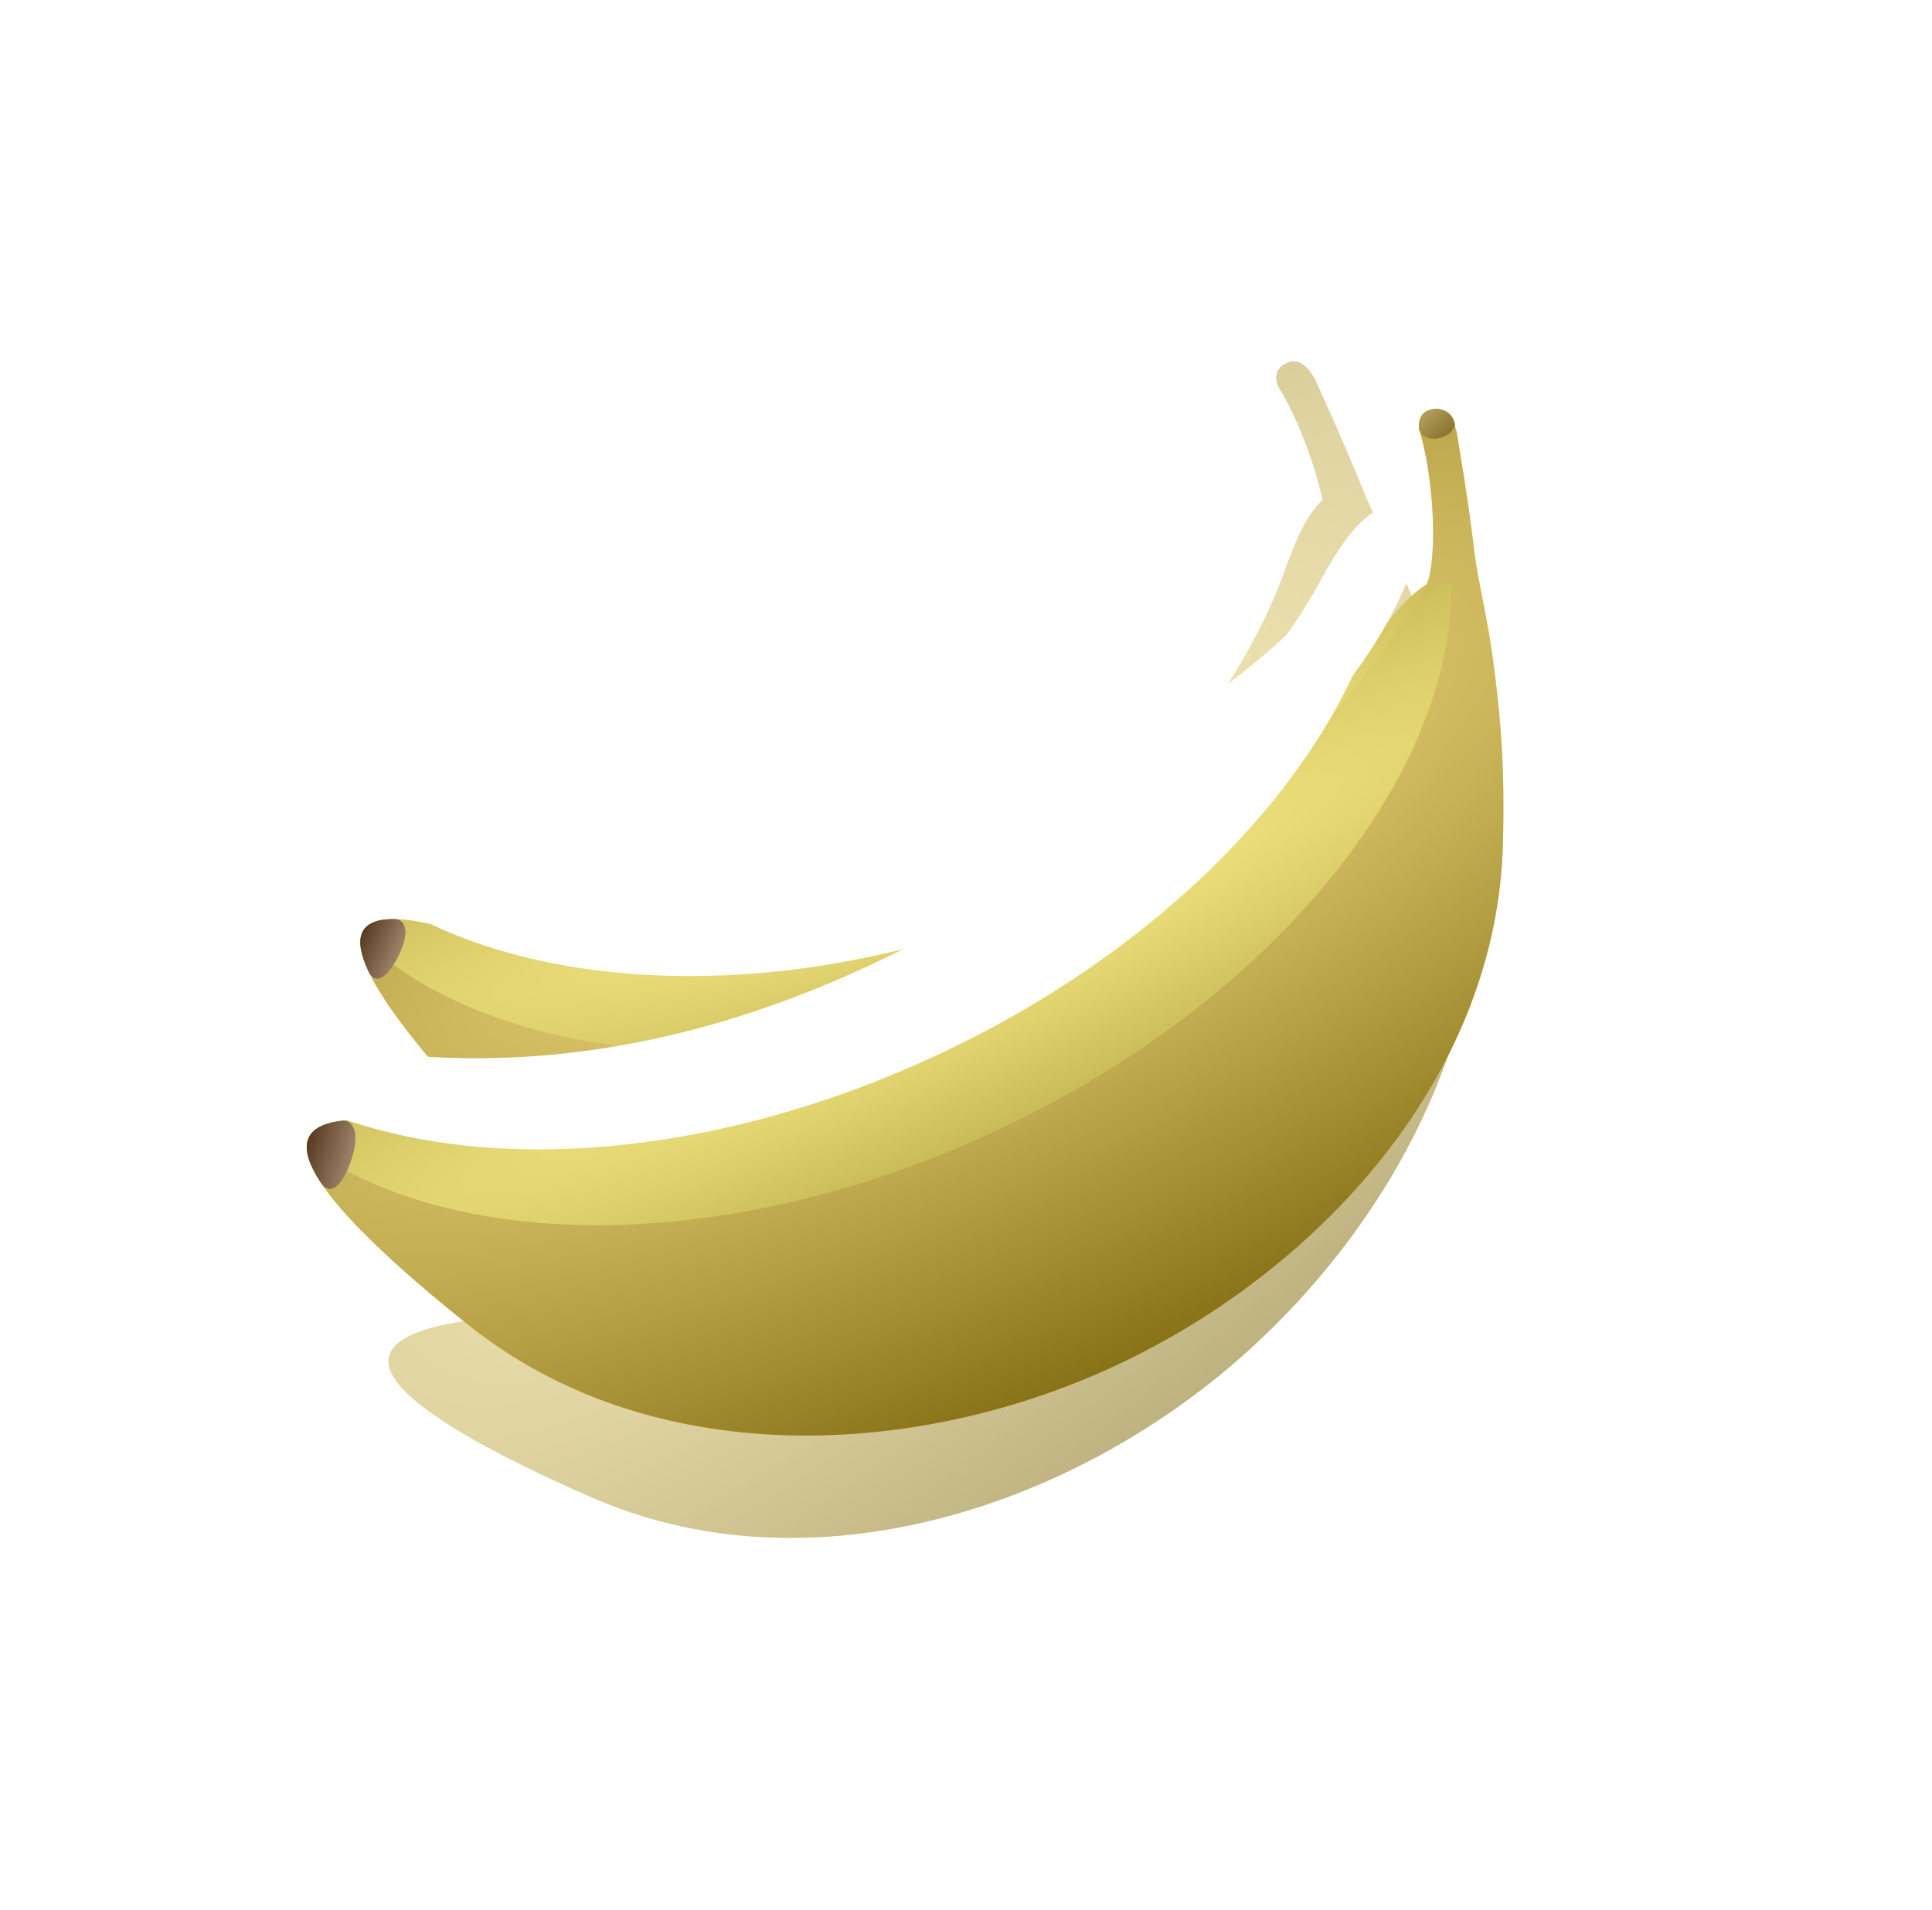 <svg width="88" height="87" viewBox="0 0 88 87" fill="none" xmlns="http://www.w3.org/2000/svg">
<g opacity="0.55" filter="url(#filter0_f_1_133)">
<path fill-rule="evenodd" clip-rule="evenodd" d="M26.791 59.236C26.52 59.098 26.25 58.952 25.984 58.8C19.446 55.064 14.14 50.931 22.812 51.028C29.175 50.928 35.895 49.01 42.829 44.334C50.373 39.245 56.423 32.069 58.62 25.732C59.172 24.179 59.715 23.238 60.237 22.786C59.894 21.096 59.029 18.876 58.205 17.584C58.205 17.584 57.856 16.854 58.649 16.518C59.441 16.182 59.954 17.401 59.954 17.401C61.158 20.056 61.605 21.14 62.14 22.465C62.342 22.966 62.615 23.524 62.931 24.168C63.36 25.045 63.868 26.081 64.382 27.353C65.272 29.558 65.963 31.444 66.779 34.826C69.279 45.189 63.705 55.795 55.942 62.331C48.179 68.868 36.706 72.493 26.925 68.207C19.284 64.859 12.957 60.927 22.539 60.012C23.949 59.839 25.367 59.583 26.791 59.236Z" fill="#F1C40F"/>
<path fill-rule="evenodd" clip-rule="evenodd" d="M26.791 59.236C26.52 59.098 26.25 58.952 25.984 58.8C19.446 55.064 14.14 50.931 22.812 51.028C29.175 50.928 35.895 49.01 42.829 44.334C50.373 39.245 56.423 32.069 58.62 25.732C59.172 24.179 59.715 23.238 60.237 22.786C59.894 21.096 59.029 18.876 58.205 17.584C58.205 17.584 57.856 16.854 58.649 16.518C59.441 16.182 59.954 17.401 59.954 17.401C61.158 20.056 61.605 21.14 62.14 22.465C62.342 22.966 62.615 23.524 62.931 24.168C63.36 25.045 63.868 26.081 64.382 27.353C65.272 29.558 65.963 31.444 66.779 34.826C69.279 45.189 63.705 55.795 55.942 62.331C48.179 68.868 36.706 72.493 26.925 68.207C19.284 64.859 12.957 60.927 22.539 60.012C23.949 59.839 25.367 59.583 26.791 59.236Z" fill="url(#paint0_radial_1_133)" style="mix-blend-mode:soft-light"/>
</g>
<path fill-rule="evenodd" clip-rule="evenodd" d="M21.21 42.553C27.324 44.318 34.311 44.448 42.309 42.003C51.011 39.342 58.896 34.248 62.849 28.831C67.653 22.356 67.959 29.797 66.727 37.272C65.162 46.766 56.819 53.607 48.089 56.292C39.36 58.978 28.575 57.932 21.97 50.912C16.811 45.428 12.945 39.924 21.21 42.553Z" fill="#F1C40F"/>
<path fill-rule="evenodd" clip-rule="evenodd" d="M21.21 42.553C27.324 44.318 34.311 44.448 42.309 42.003C51.011 39.342 58.896 34.248 62.849 28.831C67.653 22.356 67.959 29.797 66.727 37.272C65.162 46.766 56.819 53.607 48.089 56.292C39.36 58.978 28.575 57.932 21.97 50.912C16.811 45.428 12.945 39.924 21.21 42.553Z" fill="url(#paint1_radial_1_133)" style="mix-blend-mode:soft-light"/>
<path fill-rule="evenodd" clip-rule="evenodd" d="M66.103 26.406C65.088 34.245 56.503 42.386 44.49 46.059C33.088 49.544 21.995 47.967 16.429 42.725C16.589 41.742 17.964 41.52 21.21 42.553C27.324 44.318 34.311 44.448 42.309 42.003C51.011 39.342 58.896 34.248 62.849 28.831C64.335 26.829 65.39 26.158 66.103 26.406Z" fill="#F1D20F"/>
<path fill-rule="evenodd" clip-rule="evenodd" d="M66.103 26.406C65.088 34.245 56.503 42.386 44.49 46.059C33.088 49.544 21.995 47.967 16.429 42.725C16.589 41.742 17.964 41.52 21.21 42.553C27.324 44.318 34.311 44.448 42.309 42.003C51.011 39.342 58.896 34.248 62.849 28.831C64.335 26.829 65.39 26.158 66.103 26.406Z" fill="url(#paint2_radial_1_133)" style="mix-blend-mode:soft-light"/>
<path fill-rule="evenodd" clip-rule="evenodd" d="M16.776 44.234C16.092 42.768 16.305 41.833 18.012 41.877C18.353 41.886 18.642 42.263 18.321 43.142C18.015 43.98 17.219 45.184 16.776 44.234Z" fill="#87501F"/>
<path fill-rule="evenodd" clip-rule="evenodd" d="M16.776 44.234C16.092 42.768 16.305 41.833 18.012 41.877C18.353 41.886 18.642 42.263 18.321 43.142C18.015 43.98 17.219 45.184 16.776 44.234Z" fill="url(#paint3_linear_1_133)" style="mix-blend-mode:overlay"/>
<g filter="url(#filter1_f_1_133)">
<path fill-rule="evenodd" clip-rule="evenodd" d="M65.046 22.951C64.032 30.79 55.447 38.931 43.434 42.604C32.032 46.09 20.938 44.512 15.373 39.27C15.533 38.287 16.908 38.065 20.154 39.098C26.268 40.862 33.255 40.993 41.253 38.548C49.955 35.887 57.839 30.793 61.793 25.376C63.278 23.374 64.334 22.703 65.046 22.951Z" fill="white"/>
</g>
<path fill-rule="evenodd" clip-rule="evenodd" d="M65.067 26.389C65.493 24.819 65.232 21.433 64.637 19.549C64.637 19.549 64.49 18.755 65.342 18.635C66.194 18.516 66.374 19.826 66.374 19.826C66.85 22.702 67.001 23.865 67.175 25.283C67.33 26.551 67.786 28.225 68.075 30.585C68.365 32.945 68.544 34.945 68.457 38.423C68.189 49.08 60.06 57.882 50.87 62.187C41.68 66.492 29.659 67.023 21.32 60.352C14.806 55.14 9.713 49.705 19.205 51.301C26.199 52.285 33.904 51.341 42.326 47.413C51.489 43.14 58.353 36.357 62.9 29.768C63.578 28.785 64.832 27.253 65.067 26.389Z" fill="#F1C40F"/>
<path fill-rule="evenodd" clip-rule="evenodd" d="M65.067 26.389C65.493 24.819 65.232 21.433 64.637 19.549C64.637 19.549 64.49 18.755 65.342 18.635C66.194 18.516 66.374 19.826 66.374 19.826C66.85 22.702 67.001 23.865 67.175 25.283C67.33 26.551 67.786 28.225 68.075 30.585C68.365 32.945 68.544 34.945 68.457 38.423C68.189 49.08 60.06 57.882 50.87 62.187C41.68 66.492 29.659 67.023 21.32 60.352C14.806 55.14 9.713 49.705 19.205 51.301C26.199 52.285 33.904 51.341 42.326 47.413C51.489 43.14 58.353 36.357 62.9 29.768C63.578 28.785 64.832 27.253 65.067 26.389Z" fill="url(#paint4_radial_1_133)" style="mix-blend-mode:soft-light"/>
<path fill-rule="evenodd" clip-rule="evenodd" d="M64.637 19.549C64.637 19.549 64.494 18.678 65.342 18.635C66.19 18.592 66.273 19.347 66.273 19.347C66.134 20.006 64.86 20.287 64.637 19.549Z" fill="#DAB228"/>
<path fill-rule="evenodd" clip-rule="evenodd" d="M64.637 19.549C64.637 19.549 64.494 18.678 65.342 18.635C66.19 18.592 66.273 19.347 66.273 19.347C66.134 20.006 64.86 20.287 64.637 19.549Z" fill="url(#paint5_linear_1_133)" style="mix-blend-mode:soft-light"/>
<path fill-rule="evenodd" clip-rule="evenodd" d="M45.345 51.522C33.339 57.121 20.896 57.118 13.973 52.234C13.999 51.132 15.477 50.674 19.205 51.301C26.199 52.285 33.904 51.341 42.326 47.413C51.489 43.14 58.373 35.813 62.9 29.768C64.707 27.266 65.285 26.44 66.107 26.601C66.192 35.358 57.995 45.624 45.345 51.522Z" fill="#F1D20F"/>
<path fill-rule="evenodd" clip-rule="evenodd" d="M45.345 51.522C33.339 57.121 20.896 57.118 13.973 52.234C13.999 51.132 15.477 50.674 19.205 51.301C26.199 52.285 33.904 51.341 42.326 47.413C51.489 43.14 58.373 35.813 62.9 29.768C64.707 27.266 65.285 26.44 66.107 26.601C66.192 35.358 57.995 45.624 45.345 51.522Z" fill="url(#paint6_radial_1_133)" style="mix-blend-mode:soft-light"/>
<path fill-rule="evenodd" clip-rule="evenodd" d="M14.585 53.836C13.609 52.334 13.7 51.275 15.585 51.059C15.961 51.015 16.336 51.383 16.118 52.397C15.91 53.365 15.218 54.809 14.585 53.836Z" fill="#87501F"/>
<path fill-rule="evenodd" clip-rule="evenodd" d="M14.585 53.836C13.609 52.334 13.7 51.275 15.585 51.059C15.961 51.015 16.336 51.383 16.118 52.397C15.91 53.365 15.218 54.809 14.585 53.836Z" fill="url(#paint7_linear_1_133)" style="mix-blend-mode:overlay"/>
<g filter="url(#filter2_f_1_133)">
<path fill-rule="evenodd" clip-rule="evenodd" d="M63.432 23.15C63.516 31.906 55.319 42.172 42.67 48.071C30.663 53.669 18.221 53.666 11.298 48.783C11.324 47.68 12.802 47.223 16.53 47.85C23.524 48.834 31.229 47.889 39.651 43.962C48.814 39.689 56.706 32.874 60.225 26.316C61.552 23.889 62.61 22.988 63.432 23.15Z" fill="white"/>
</g>
<defs>
<filter id="filter0_f_1_133" x="1.385" y="0.15" width="82.308" height="86.223" filterUnits="userSpaceOnUse" color-interpolation-filters="sRGB">
<feFlood flood-opacity="0" result="BackgroundImageFix"/>
<feBlend mode="normal" in="SourceGraphic" in2="BackgroundImageFix" result="shape"/>
<feGaussianBlur stdDeviation="8.155" result="effect1_foregroundBlur_1_133"/>
</filter>
<filter id="filter1_f_1_133" x="5.587" y="13.116" width="69.246" height="41.135" filterUnits="userSpaceOnUse" color-interpolation-filters="sRGB">
<feFlood flood-opacity="0" result="BackgroundImageFix"/>
<feBlend mode="normal" in="SourceGraphic" in2="BackgroundImageFix" result="shape"/>
<feGaussianBlur stdDeviation="4.893" result="effect1_foregroundBlur_1_133"/>
</filter>
<filter id="filter2_f_1_133" x="0.424" y="12.258" width="73.881" height="50.977" filterUnits="userSpaceOnUse" color-interpolation-filters="sRGB">
<feFlood flood-opacity="0" result="BackgroundImageFix"/>
<feBlend mode="normal" in="SourceGraphic" in2="BackgroundImageFix" result="shape"/>
<feGaussianBlur stdDeviation="5.437" result="effect1_foregroundBlur_1_133"/>
</filter>
<radialGradient id="paint0_radial_1_133" cx="0" cy="0" r="1" gradientUnits="userSpaceOnUse" gradientTransform="translate(41.575 42.647) rotate(50) scale(28.023 85.498)">
<stop stop-color="white" stop-opacity="0.5"/>
<stop offset="1" stop-opacity="0.5"/>
</radialGradient>
<radialGradient id="paint1_radial_1_133" cx="0" cy="0" r="1" gradientUnits="userSpaceOnUse" gradientTransform="translate(43.357 39.855) rotate(73) scale(19.712 73.637)">
<stop stop-color="white" stop-opacity="0.5"/>
<stop offset="1" stop-opacity="0.5"/>
</radialGradient>
<radialGradient id="paint2_radial_1_133" cx="0" cy="0" r="1" gradientUnits="userSpaceOnUse" gradientTransform="translate(43.212 38.97) rotate(73) scale(20.109 148.196)">
<stop stop-color="white" stop-opacity="0.5"/>
<stop offset="1" stop-opacity="0.5"/>
</radialGradient>
<linearGradient id="paint3_linear_1_133" x1="15.346" y1="43.903" x2="18.481" y2="45.234" gradientUnits="userSpaceOnUse">
<stop stop-opacity="0.5"/>
<stop offset="1" stop-color="white" stop-opacity="0.5"/>
</linearGradient>
<radialGradient id="paint4_radial_1_133" cx="0" cy="0" r="1" gradientUnits="userSpaceOnUse" gradientTransform="translate(42.099 39.44) rotate(65) scale(28.032 85.543)">
<stop stop-color="white" stop-opacity="0.5"/>
<stop offset="1" stop-opacity="0.5"/>
</radialGradient>
<linearGradient id="paint5_linear_1_133" x1="68.351" y1="18.885" x2="65.56" y2="15.751" gradientUnits="userSpaceOnUse">
<stop stop-opacity="0.5"/>
<stop offset="1" stop-color="#F9F9F9" stop-opacity="0.5"/>
<stop offset="1" stop-color="white" stop-opacity="0.5"/>
</linearGradient>
<radialGradient id="paint6_radial_1_133" cx="0" cy="0" r="1" gradientUnits="userSpaceOnUse" gradientTransform="translate(42.86 43.957) rotate(65) scale(22.232 164.663)">
<stop stop-color="white" stop-opacity="0.5"/>
<stop offset="1" stop-opacity="0.5"/>
</radialGradient>
<linearGradient id="paint7_linear_1_133" x1="12.963" y1="53.696" x2="16.611" y2="54.68" gradientUnits="userSpaceOnUse">
<stop stop-opacity="0.5"/>
<stop offset="1" stop-color="white" stop-opacity="0.5"/>
</linearGradient>
</defs>
</svg>
